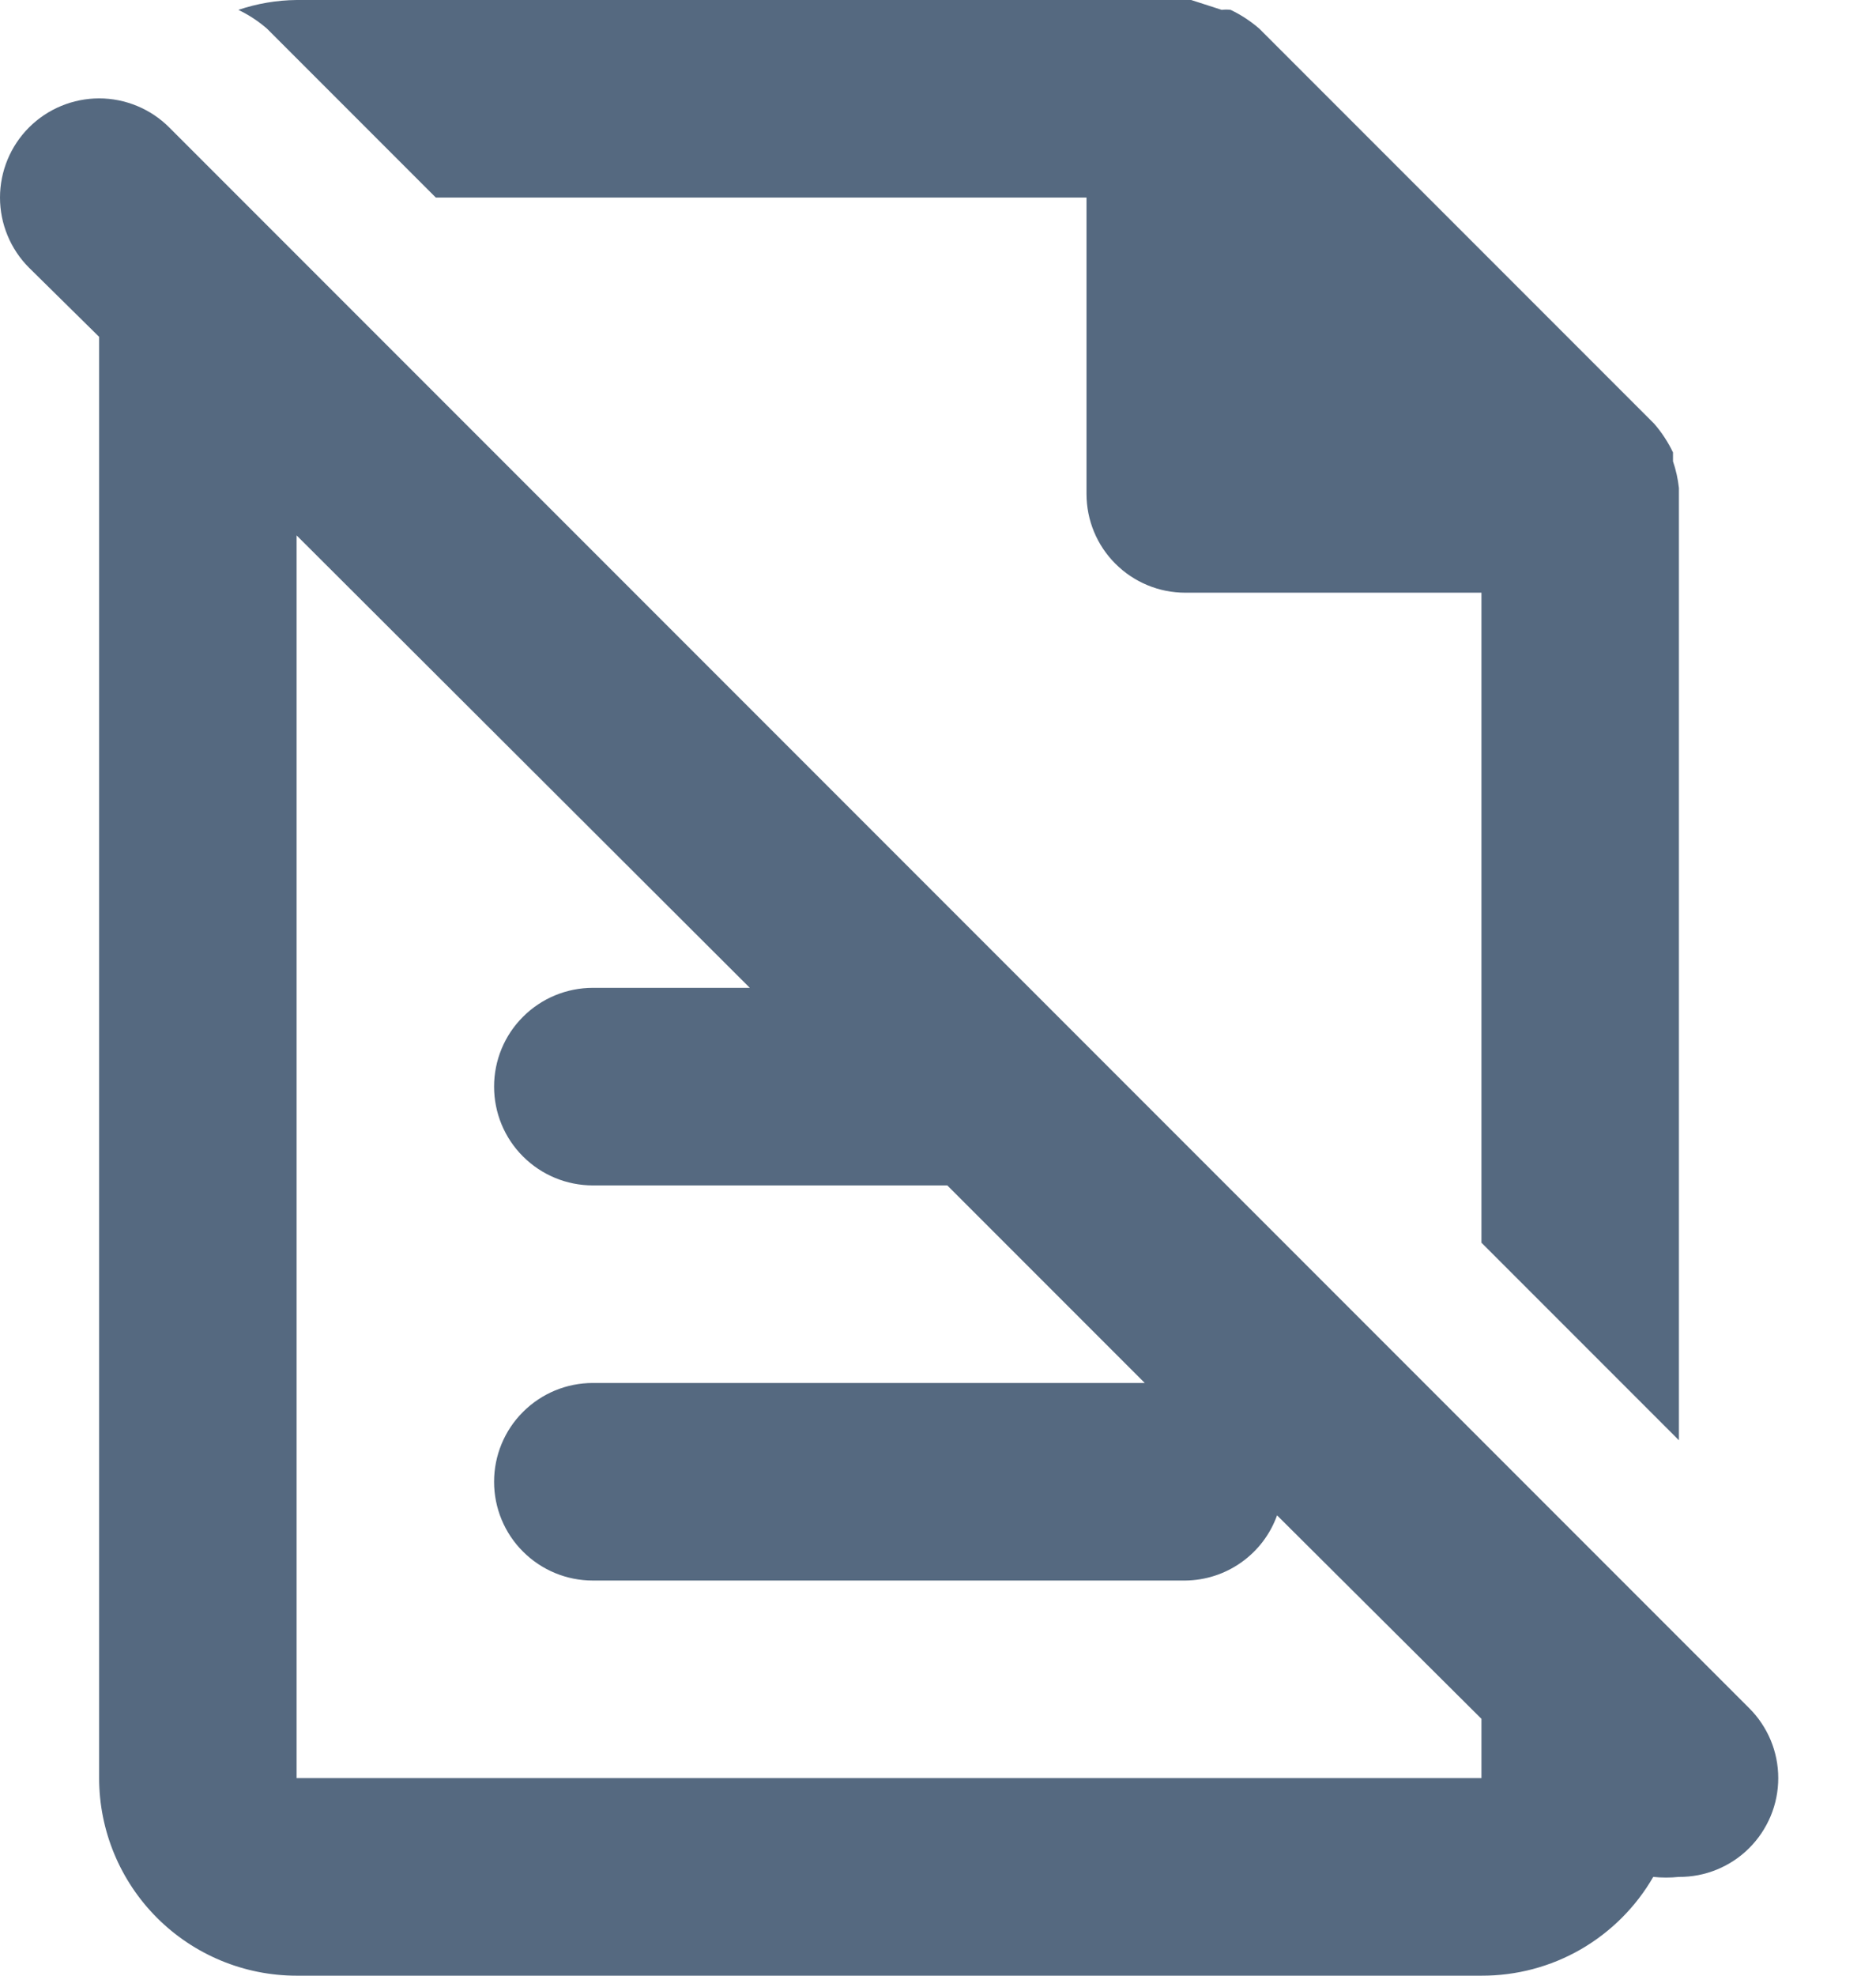 <svg width="19" height="20" viewBox="0 0 19 20" fill="none" xmlns="http://www.w3.org/2000/svg">
<path d="M17.714 17.29L1.714 1.29C1.526 1.102 1.27 0.996 1.004 0.996C0.738 0.996 0.482 1.102 0.294 1.29C0.106 1.478 1.98456e-09 1.734 0 2C-1.98365e-09 2.266 0.106 2.522 0.294 2.71L1.004 3.41V18C1.004 18.53 1.215 19.039 1.59 19.414C1.965 19.789 2.474 20 3.004 20H15.004C15.357 20.001 15.703 19.91 16.009 19.734C16.314 19.558 16.568 19.305 16.744 19C16.831 19.009 16.918 19.009 17.004 19C17.136 19.001 17.266 18.976 17.388 18.926C17.51 18.876 17.621 18.803 17.714 18.71C17.808 18.617 17.882 18.506 17.933 18.385C17.984 18.263 18.01 18.132 18.01 18C18.01 17.868 17.984 17.737 17.933 17.615C17.882 17.494 17.808 17.383 17.714 17.29ZM3.004 18V5.42L7.594 10H6.004C5.739 10 5.485 10.105 5.297 10.293C5.109 10.48 5.004 10.735 5.004 11C5.004 11.265 5.109 11.52 5.297 11.707C5.485 11.895 5.739 12 6.004 12H9.594L11.594 14H6.004C5.739 14 5.485 14.105 5.297 14.293C5.109 14.48 5.004 14.735 5.004 15C5.004 15.265 5.109 15.52 5.297 15.707C5.485 15.895 5.739 16 6.004 16H12.004C12.208 15.998 12.406 15.934 12.572 15.816C12.739 15.698 12.865 15.532 12.934 15.34L15.004 17.4V18H3.004Z" fill="#556980"/>
<path d="M4.414 2H11.004V5C11.004 5.265 11.109 5.52 11.297 5.707C11.485 5.895 11.739 6 12.004 6H15.004V12.58L17.004 14.58V5C17.004 5 17.004 5 17.004 4.94C16.994 4.848 16.974 4.758 16.944 4.67V4.58C16.894 4.475 16.83 4.378 16.754 4.29L12.754 0.29C12.666 0.214 12.569 0.15 12.464 0.1C12.434 0.096 12.404 0.096 12.374 0.1L12.064 0H3.004C2.803 0.002 2.604 0.036 2.414 0.1C2.519 0.15 2.616 0.214 2.704 0.29L4.414 2Z" fill="#556980"/>
</svg>
